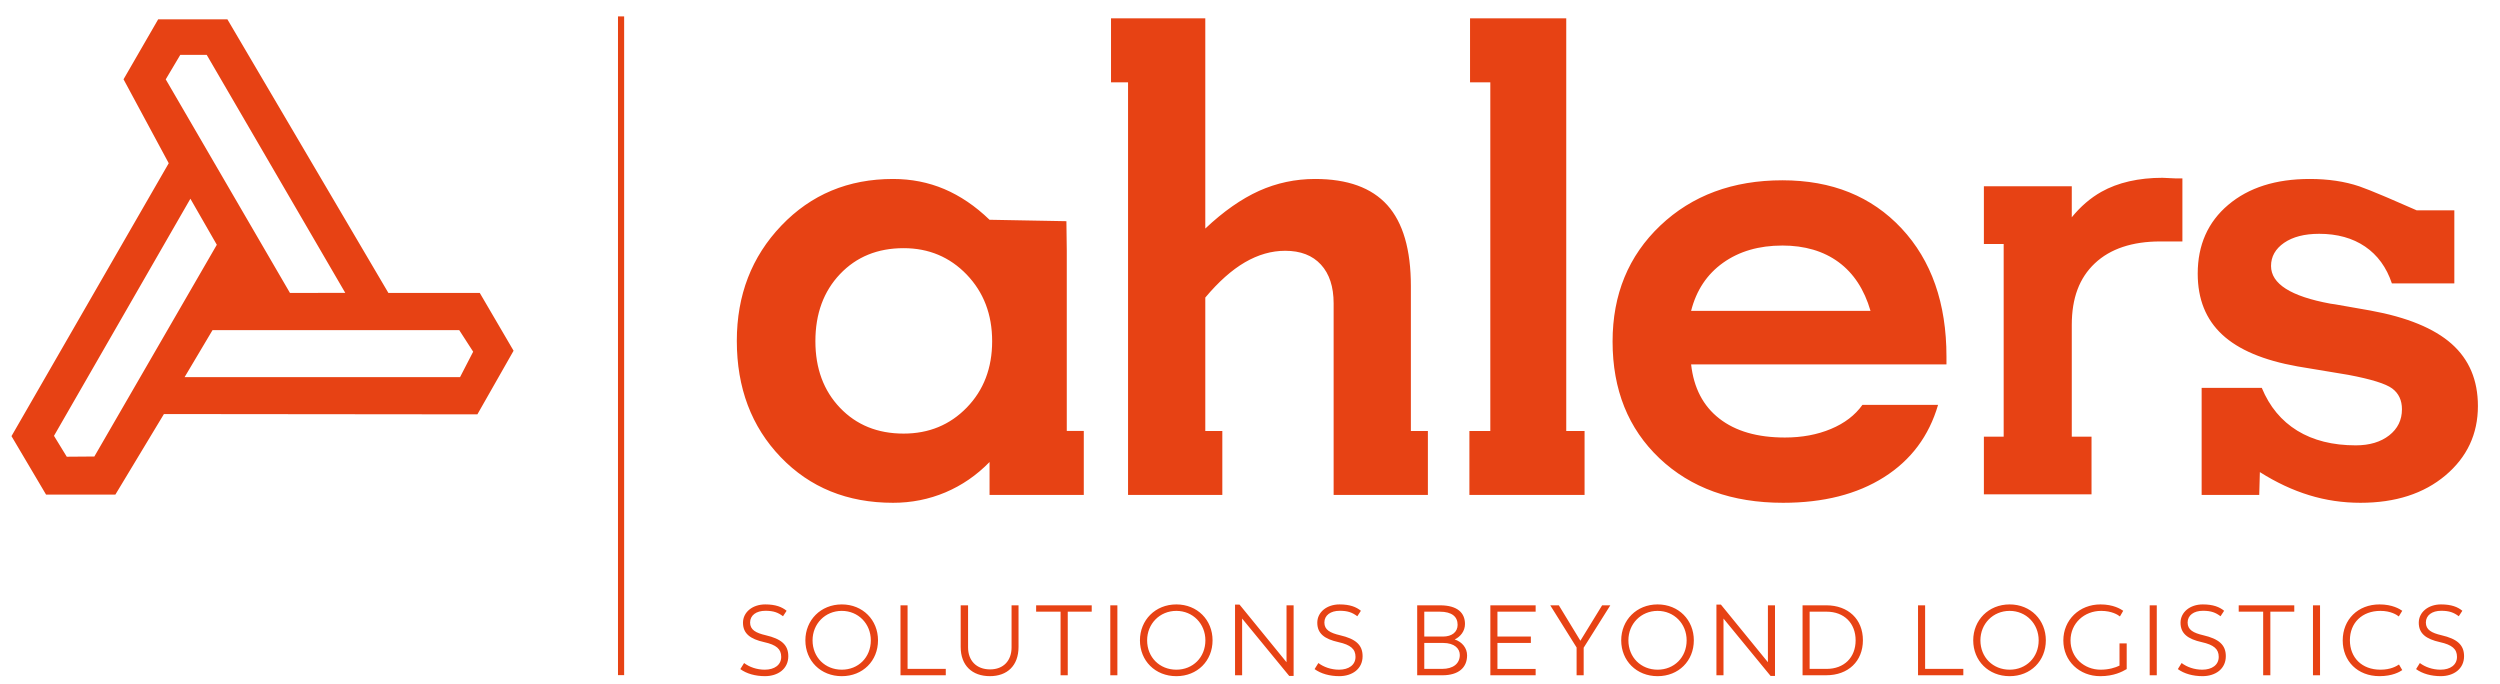 <svg width="128" height="35" viewBox="0 0 128 35" fill="none" xmlns="http://www.w3.org/2000/svg">
<g clip-path="url(#clip0_1_465)">
<path fill-rule="evenodd" clip-rule="evenodd" d="M31.641 34.568H31.956V0.839H31.641V34.568ZM8.098 0.99L6.325 4.06L8.639 8.357L0.588 22.33L2.359 25.325H5.906L8.393 21.199L24.442 21.215L26.295 17.958L24.565 14.999H19.886L11.643 0.99H8.098ZM8.485 4.064L9.23 2.809H10.584L17.678 14.995L14.846 14.998L8.486 4.064H8.485ZM2.764 22.315L9.748 10.175L11.101 12.532L4.831 23.373L3.418 23.384L2.764 22.315ZM10.881 16.903H23.513L24.226 18.007L23.555 19.308H9.452L10.881 16.903ZM45.723 9.163C46.659 9.163 47.535 9.336 48.35 9.681C49.164 10.028 49.937 10.55 50.664 11.252L54.6 11.325L54.619 12.84V22.065H55.49V25.341H50.665V23.655C50.002 24.335 49.249 24.852 48.407 25.209C47.566 25.564 46.67 25.743 45.723 25.743C43.386 25.743 41.468 24.964 39.971 23.405C38.474 21.845 37.725 19.862 37.725 17.453C37.725 15.109 38.484 13.143 40.006 11.55C41.526 9.959 43.43 9.163 45.723 9.163ZM91.26 9.231C93.79 9.231 95.821 10.051 97.357 11.692C98.891 13.333 99.659 15.523 99.659 18.262V18.656H86.585C86.719 19.861 87.201 20.787 88.031 21.432C88.861 22.079 89.979 22.401 91.385 22.401C92.261 22.401 93.046 22.255 93.744 21.962C94.442 21.671 94.979 21.259 95.357 20.729H99.229C98.764 22.324 97.843 23.558 96.463 24.431C95.081 25.306 93.359 25.743 91.293 25.743C88.676 25.743 86.566 24.983 84.965 23.465C83.364 21.946 82.564 19.953 82.564 17.487C82.564 15.075 83.378 13.098 85.006 11.55C86.636 10.005 88.72 9.231 91.26 9.231H91.26ZM118.256 9.163C119.205 9.163 120.051 9.289 120.798 9.541C121.072 9.634 121.539 9.824 122.021 10.027L122.284 10.138C122.853 10.381 123.398 10.621 123.622 10.72L123.702 10.755L123.73 10.768H125.662V14.511H122.465C122.189 13.687 121.73 13.058 121.091 12.623C120.452 12.188 119.666 11.971 118.742 11.971C117.992 11.971 117.393 12.126 116.945 12.433C116.5 12.742 116.277 13.137 116.277 13.619C116.277 14.532 117.29 15.175 119.321 15.548C119.419 15.559 119.496 15.57 119.553 15.581L121.357 15.898C123.237 16.24 124.627 16.81 125.524 17.606C126.42 18.402 126.869 19.462 126.869 20.787C126.869 22.225 126.313 23.408 125.205 24.342C124.095 25.276 122.645 25.743 120.855 25.743C119.951 25.743 119.075 25.614 118.231 25.354C117.386 25.096 116.545 24.702 115.705 24.172L115.673 25.341H112.724V19.86H115.804C116.2 20.819 116.807 21.549 117.622 22.051C118.437 22.551 119.436 22.802 120.615 22.802C121.321 22.802 121.89 22.631 122.327 22.291C122.761 21.95 122.98 21.505 122.98 20.956C122.98 20.494 122.814 20.14 122.483 19.892C122.153 19.646 121.401 19.413 120.23 19.192L117.633 18.76C115.896 18.451 114.61 17.908 113.775 17.13C112.939 16.353 112.523 15.314 112.523 14.012C112.523 12.545 113.044 11.369 114.086 10.488C115.131 9.605 116.521 9.163 118.256 9.163ZM61.711 0.94V11.702C62.642 10.823 63.56 10.182 64.463 9.773C65.366 9.368 66.324 9.163 67.331 9.163C68.994 9.163 70.227 9.61 71.031 10.502C71.834 11.396 72.237 12.778 72.237 14.653V22.066H73.108V25.341H68.282V15.534C68.282 14.681 68.064 14.018 67.632 13.548C67.201 13.077 66.591 12.84 65.803 12.84C65.104 12.84 64.416 13.037 63.74 13.43C63.064 13.824 62.389 14.426 61.711 15.235V22.066H62.583V25.341H57.756V4.216H56.884V0.94H61.711ZM80.192 0.94V22.066H81.13V25.341H75.233V22.066H76.304V4.216H75.266V0.94H80.192ZM110.731 9.104C110.803 9.104 110.917 9.108 111.078 9.12C111.209 9.129 111.32 9.134 111.391 9.134H111.739V12.362H110.607C109.171 12.362 108.042 12.739 107.255 13.483C106.46 14.233 106.075 15.263 106.075 16.636V22.356H107.086V25.311H101.575V22.356H102.588V12.492H101.575V9.538H106.075V11.125C106.523 10.574 107.03 10.137 107.591 9.821C108.439 9.345 109.496 9.103 110.73 9.103L110.731 9.104ZM46.264 12.706C44.934 12.706 43.848 13.149 43.008 14.034C42.168 14.919 41.748 16.064 41.748 17.47C41.748 18.863 42.168 20 43.008 20.879C43.849 21.76 44.934 22.2 46.264 22.2C47.56 22.2 48.639 21.754 49.502 20.864C50.365 19.974 50.798 18.842 50.798 17.469C50.798 16.097 50.362 14.962 49.495 14.058C48.626 13.157 47.549 12.706 46.264 12.706ZM91.252 12.572C90.056 12.572 89.048 12.867 88.222 13.454C87.398 14.042 86.852 14.862 86.585 15.915H95.77C95.45 14.818 94.904 13.987 94.134 13.42C93.365 12.856 92.403 12.571 91.252 12.571V12.572ZM43.1 30.946C44.178 30.946 44.954 31.746 44.954 32.785C44.954 33.835 44.178 34.62 43.1 34.62C42.017 34.62 41.235 33.83 41.235 32.785C41.235 31.756 42.017 30.946 43.1 30.946ZM102.893 30.946C103.971 30.946 104.747 31.746 104.747 32.785C104.747 33.835 103.971 34.62 102.893 34.62C101.81 34.62 101.029 33.83 101.029 32.785C101.029 31.756 101.81 30.946 102.893 30.946ZM39.181 30.946C39.717 30.946 40.039 31.079 40.274 31.272L40.09 31.552C39.84 31.364 39.609 31.272 39.191 31.272C38.721 31.272 38.405 31.502 38.405 31.873C38.405 32.245 38.69 32.404 39.211 32.526C39.992 32.709 40.361 33.009 40.361 33.596C40.361 34.257 39.819 34.619 39.17 34.619C38.67 34.619 38.225 34.492 37.904 34.258L38.098 33.947C38.363 34.15 38.746 34.288 39.155 34.288C39.656 34.288 39.998 34.043 39.998 33.631C39.998 33.234 39.753 33.015 39.124 32.877C38.414 32.719 38.041 32.439 38.041 31.884C38.041 31.344 38.526 30.946 39.181 30.946ZM124.98 30.946C125.517 30.946 125.838 31.079 126.073 31.272L125.889 31.552C125.639 31.364 125.409 31.272 124.99 31.272C124.521 31.272 124.204 31.502 124.204 31.873C124.204 32.245 124.49 32.404 125.011 32.526C125.792 32.709 126.16 33.009 126.16 33.596C126.16 34.257 125.618 34.619 124.97 34.619C124.469 34.619 124.025 34.492 123.703 34.258L123.897 33.947C124.162 34.15 124.546 34.288 124.954 34.288C125.455 34.288 125.798 34.043 125.798 33.631C125.798 33.234 125.552 33.015 124.924 32.877C124.214 32.719 123.841 32.439 123.841 31.884C123.841 31.344 124.326 30.946 124.98 30.946ZM121.832 30.946C122.491 30.946 122.864 31.181 122.996 31.272L122.818 31.562C122.72 31.481 122.409 31.277 121.878 31.277C120.943 31.277 120.315 31.884 120.315 32.78C120.315 33.667 120.923 34.288 121.878 34.288C122.409 34.288 122.705 34.104 122.828 34.023L122.996 34.309C122.864 34.401 122.491 34.619 121.832 34.619C120.703 34.619 119.947 33.845 119.947 32.791C119.947 31.72 120.724 30.946 121.832 30.946ZM68.585 30.946C69.121 30.946 69.442 31.079 69.678 31.272L69.494 31.552C69.243 31.364 69.013 31.272 68.595 31.272C68.125 31.272 67.808 31.502 67.808 31.873C67.808 32.245 68.094 32.404 68.615 32.526C69.397 32.709 69.765 33.009 69.765 33.596C69.765 34.257 69.223 34.619 68.574 34.619C68.073 34.619 67.629 34.492 67.307 34.258L67.501 33.947C67.767 34.15 68.15 34.288 68.559 34.288C69.06 34.288 69.402 34.043 69.402 33.631C69.402 33.234 69.156 33.015 68.528 32.877C67.818 32.719 67.445 32.439 67.445 31.884C67.445 31.344 67.931 30.946 68.585 30.946ZM107.544 30.946C108.203 30.946 108.576 31.181 108.709 31.272L108.54 31.562C108.437 31.476 108.116 31.277 107.579 31.277C106.716 31.277 106.011 31.909 106.011 32.791C106.011 33.672 106.716 34.288 107.549 34.288C107.978 34.288 108.31 34.181 108.519 34.079V32.943H108.887V34.257C108.657 34.39 108.238 34.62 107.533 34.62C106.466 34.62 105.643 33.845 105.643 32.791C105.643 31.736 106.466 30.946 107.544 30.946ZM49.565 30.992V33.147C49.565 33.82 49.989 34.273 50.693 34.273C51.383 34.273 51.792 33.82 51.792 33.147V30.992H52.149V33.122C52.149 34.084 51.567 34.619 50.684 34.619C49.779 34.619 49.187 34.079 49.187 33.122V30.992H49.565ZM60.229 30.946C61.307 30.946 62.083 31.746 62.083 32.785C62.083 33.835 61.307 34.62 60.229 34.62C59.146 34.62 58.365 33.83 58.365 32.785C58.365 31.756 59.146 30.946 60.229 30.946ZM84.87 30.946C85.948 30.946 86.724 31.746 86.724 32.785C86.724 33.835 85.948 34.62 84.87 34.62C83.787 34.62 83.006 33.83 83.006 32.785C83.006 31.756 83.787 30.946 84.87 30.946ZM112.782 30.946C113.318 30.946 113.64 31.079 113.875 31.272L113.691 31.552C113.441 31.364 113.211 31.272 112.792 31.272C112.323 31.272 112.006 31.502 112.006 31.873C112.006 32.245 112.291 32.404 112.813 32.526C113.594 32.709 113.962 33.009 113.962 33.596C113.962 34.257 113.42 34.619 112.772 34.619C112.271 34.619 111.827 34.492 111.505 34.258L111.699 33.947C111.964 34.15 112.348 34.288 112.756 34.288C113.257 34.288 113.599 34.043 113.599 33.631C113.599 33.234 113.354 33.015 112.726 32.877C112.016 32.719 111.643 32.439 111.643 31.884C111.643 31.344 112.128 30.946 112.782 30.946ZM88.111 30.956L90.517 33.906V30.992H90.88V34.609H90.655L88.243 31.67V34.573H87.881V30.957H88.111V30.956ZM63.465 30.956L65.87 33.906V30.992H66.233V34.609H66.009L63.597 31.67V34.573H63.234V30.957H63.465V30.956ZM73.725 30.992C74.63 30.992 75.007 31.384 75.007 31.95C75.007 32.307 74.782 32.597 74.481 32.74C74.869 32.867 75.115 33.188 75.115 33.554C75.115 34.191 74.665 34.574 73.853 34.574H72.56V30.992H73.725ZM79.812 30.992L80.916 32.806L82.029 30.992H82.448L81.084 33.162V34.573H80.722V33.152L79.373 30.992H79.812V30.992ZM46.468 30.992V34.247H48.424V34.573H46.105V30.992H46.468ZM57.21 30.992V34.573H56.847V30.992H57.21ZM78.625 30.992V31.318H76.669V32.592H78.38V32.918H76.669V34.248H78.625V34.573H76.306V30.992H78.625ZM98.566 30.992V34.247H100.522V34.573H98.203V30.992H98.566ZM55.896 30.992V31.318H54.669V34.573H54.301V31.318H53.05V30.992H55.896ZM110.427 30.992V34.573H110.064V30.992H110.427ZM117.467 30.992V31.318H116.242V34.573H115.874V31.318H114.622V30.992H117.467ZM118.786 30.992V34.573H118.424V30.992H118.786ZM93.506 30.992C94.63 30.992 95.381 31.706 95.381 32.78C95.381 33.855 94.63 34.573 93.506 34.573H92.291V30.992H93.506ZM43.1 31.277C42.247 31.277 41.603 31.94 41.603 32.785C41.603 33.656 42.247 34.288 43.1 34.288C43.943 34.288 44.586 33.661 44.586 32.785C44.586 31.934 43.943 31.277 43.1 31.277V31.277ZM60.229 31.277C59.376 31.277 58.733 31.94 58.733 32.785C58.733 33.656 59.376 34.288 60.229 34.288C61.072 34.288 61.716 33.661 61.716 32.785C61.716 31.934 61.072 31.277 60.229 31.277V31.277ZM84.87 31.277C84.017 31.277 83.374 31.94 83.374 32.785C83.374 33.656 84.017 34.288 84.87 34.288C85.713 34.288 86.356 33.661 86.356 32.785C86.356 31.934 85.713 31.277 84.87 31.277V31.277ZM102.893 31.277C102.04 31.277 101.397 31.94 101.397 32.785C101.397 33.656 102.04 34.288 102.893 34.288C103.737 34.288 104.38 33.661 104.38 32.785C104.38 31.934 103.736 31.277 102.893 31.277V31.277ZM93.522 31.318H92.653V34.247H93.522C94.421 34.247 95.008 33.661 95.008 32.785C95.008 31.909 94.421 31.318 93.522 31.318ZM73.878 32.918H72.923V34.247H73.838C74.394 34.247 74.742 33.983 74.742 33.534C74.742 33.219 74.486 32.918 73.878 32.918ZM73.715 31.318H72.923V32.592H73.878C74.343 32.592 74.63 32.357 74.63 31.991C74.63 31.583 74.349 31.318 73.715 31.318Z" fill="#E74214"/>
</g>
<defs>
<clipPath id="clip0_1_465">
<rect width="126.825" height="34.2" fill="white" transform="translate(0.588 0.525)"/>
</clipPath>
</defs>
</svg>
